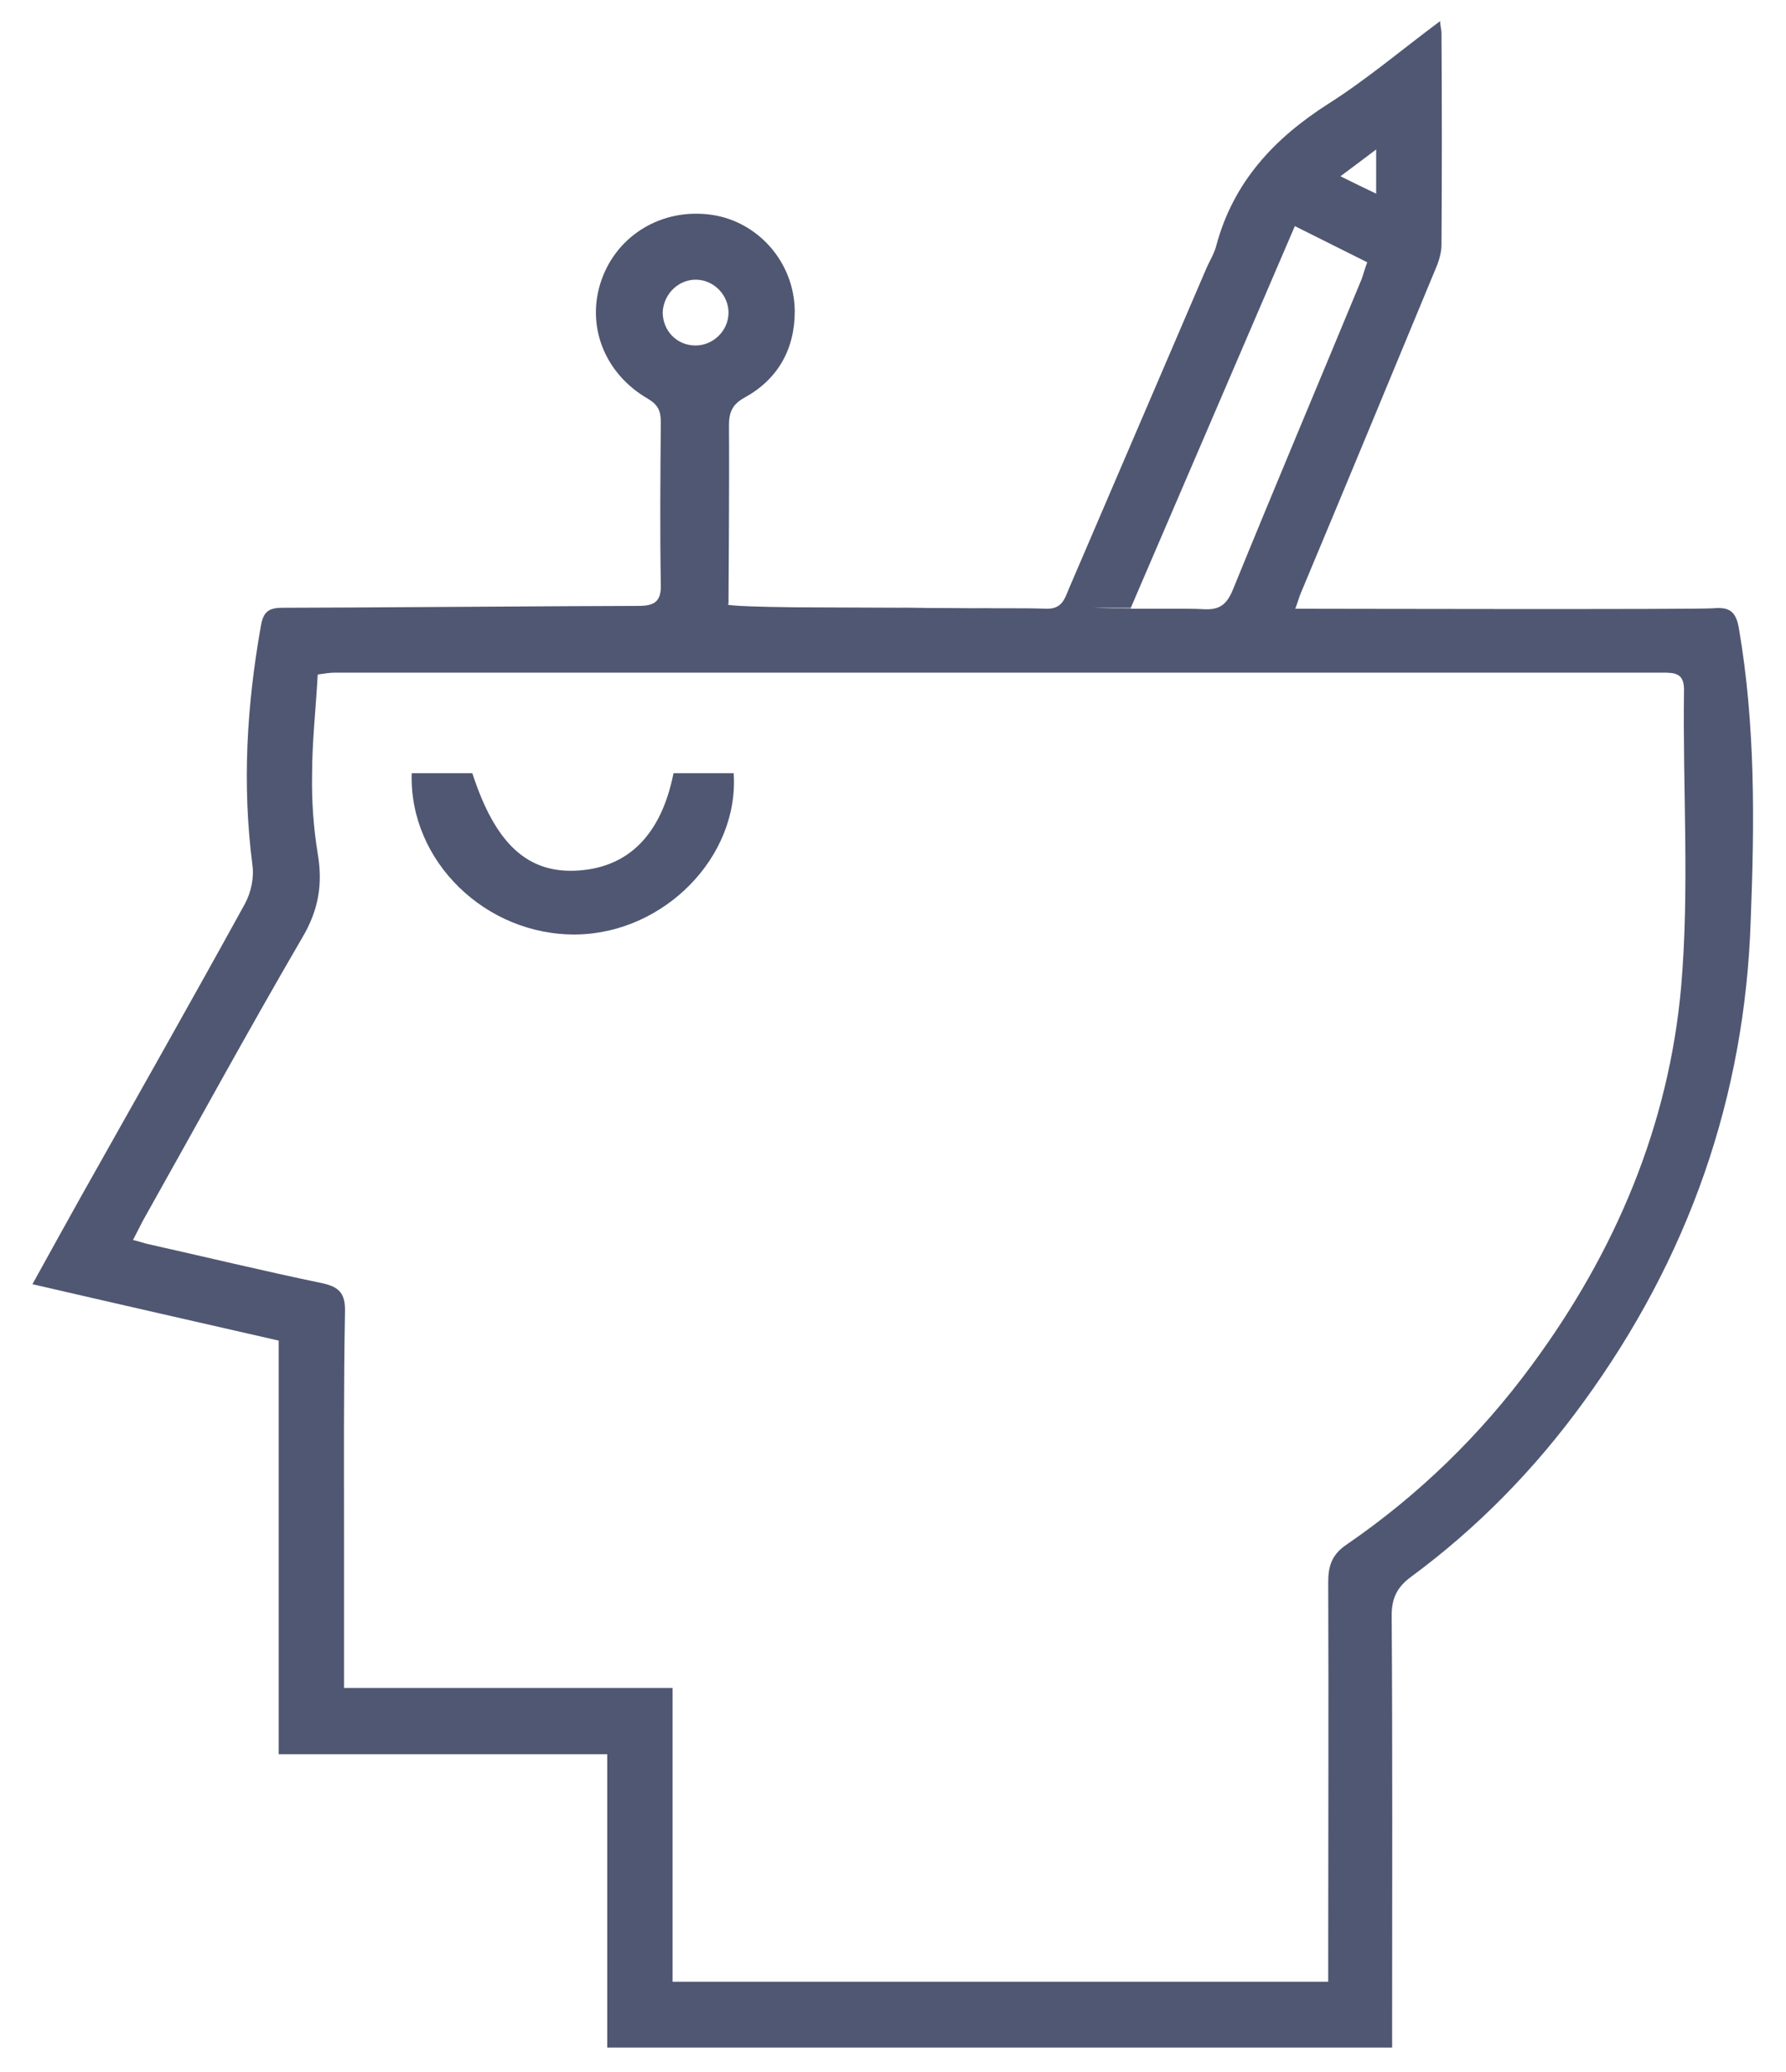 <svg width="100" height="116" viewBox="0 0 100 116" fill="none" xmlns="http://www.w3.org/2000/svg">
<path d="M97.368 35.211C97.21 34.237 96.842 33.974 95.947 34.053C95.21 34.132 73.395 34.079 72.526 34.079C72.684 33.658 72.737 33.421 72.842 33.184C75.368 27.158 77.868 21.105 80.368 15.079C80.553 14.658 80.71 14.158 80.71 13.711C80.737 9.763 80.737 5.79 80.71 1.842C80.71 1.684 80.658 1.526 80.632 1.184C78.474 2.79 76.526 4.447 74.368 5.816C71.316 7.763 69.053 10.211 68.105 13.737C68 14.158 67.763 14.553 67.579 14.947C65 20.948 62.421 26.974 59.842 32.974C59.605 33.553 59.447 34.105 58.579 34.079C57.842 34.053 57.079 34.053 56.342 34.053C54.474 34.053 52.737 34.053 51 34.026L44.553 34C40.053 33.947 40.789 33.816 40.789 33.816C40.789 33.816 40.842 26.869 40.816 23.842C40.816 23.105 40.974 22.658 41.684 22.263C43.553 21.237 44.5 19.553 44.5 17.421C44.474 14.658 42.421 12.395 39.842 12.026C37.105 11.632 34.579 13.132 33.684 15.658C32.789 18.184 33.816 20.895 36.263 22.316C36.842 22.658 37 23 37 23.632C36.974 26.658 36.947 29.711 37 32.737C37.026 33.684 36.632 33.921 35.763 33.921C32.632 33.921 18.947 34.026 15.816 34.026C15.026 34.026 14.737 34.263 14.605 35.053C13.816 39.5 13.553 43.921 14.132 48.421C14.237 49.132 14.053 49.974 13.71 50.605C10.684 56.105 7.579 61.579 4.5 67.053C3.632 68.605 2.763 70.184 1.816 71.895C6.474 72.974 11 74 15.605 75.053V98.211H34V114.632H77.947V113.211C77.947 105.632 77.974 98.026 77.921 90.448C77.921 89.448 78.237 88.842 79.026 88.263C82.737 85.526 85.947 82.237 88.658 78.5C94.526 70.448 97.71 61.447 98.026 51.474C98.237 46.053 98.29 40.605 97.368 35.211V35.211ZM77.053 8.369V10.842C76.395 10.526 75.79 10.237 75.053 9.869C75.763 9.342 76.316 8.921 77.053 8.369V8.369ZM72.5 12.658L76.553 14.684C76.421 15.026 76.342 15.342 76.237 15.632C73.842 21.421 71.395 27.211 69.026 33.026C68.684 33.842 68.29 34.158 67.395 34.105C66.895 34.079 66.368 34.079 65.868 34.079H63.316V34.053C62.605 34.053 61.895 34.053 61.184 34.026H63.316C66.421 26.816 69.421 19.816 72.5 12.658V12.658ZM39 15.658C40 15.684 40.816 16.553 40.789 17.553C40.763 18.553 39.895 19.369 38.895 19.342C37.868 19.316 37.105 18.5 37.105 17.474C37.158 16.448 38 15.632 39 15.658V15.658ZM94.132 55.211C93.447 63 90.447 70.079 85.79 76.395C82.895 80.342 79.421 83.711 75.395 86.474C74.579 87.026 74.368 87.658 74.368 88.579C74.395 95.579 74.368 102.553 74.368 109.553V110.947H37.658V94.5H19.263V86.105C19.263 81.895 19.237 77.658 19.316 73.448C19.342 72.448 19.026 72.053 18.053 71.842C14.763 71.158 11.5 70.368 8.211 69.632C8 69.579 7.789 69.5 7.447 69.421C7.658 69.026 7.816 68.684 8 68.342C10.974 63.053 13.868 57.737 16.921 52.5C17.842 50.947 18.079 49.5 17.79 47.79C17.553 46.342 17.447 44.842 17.474 43.368C17.474 41.526 17.684 39.684 17.79 37.763C18.158 37.711 18.447 37.658 18.737 37.658H93.053C93.737 37.658 94.29 37.658 94.29 38.605C94.21 44.132 94.605 49.684 94.132 55.211V55.211ZM65.368 34.053H65.474H65.368ZM65.474 34.053H67.816H65.474ZM64.395 34.053H65.368H63.316H64.395Z" fill="#505772"/>
<path d="M54.474 34.053L49.263 34.026C49.842 34.026 50.421 34.026 51 34.053H51.474C52.474 34.079 53.474 34.079 54.474 34.053ZM56.816 34.079H55.553H56.816ZM54.474 34.053H55.579C55.211 34.079 54.842 34.053 54.474 34.053ZM32.368 48.737C29.553 48.921 27.737 47.263 26.447 43.289H23.053C22.895 48.211 27.21 52.395 32.289 52.316C37.184 52.237 41.395 47.974 41.079 43.289H37.711C37.026 46.711 35.211 48.553 32.368 48.737Z" fill="#505772"/>
</svg>
